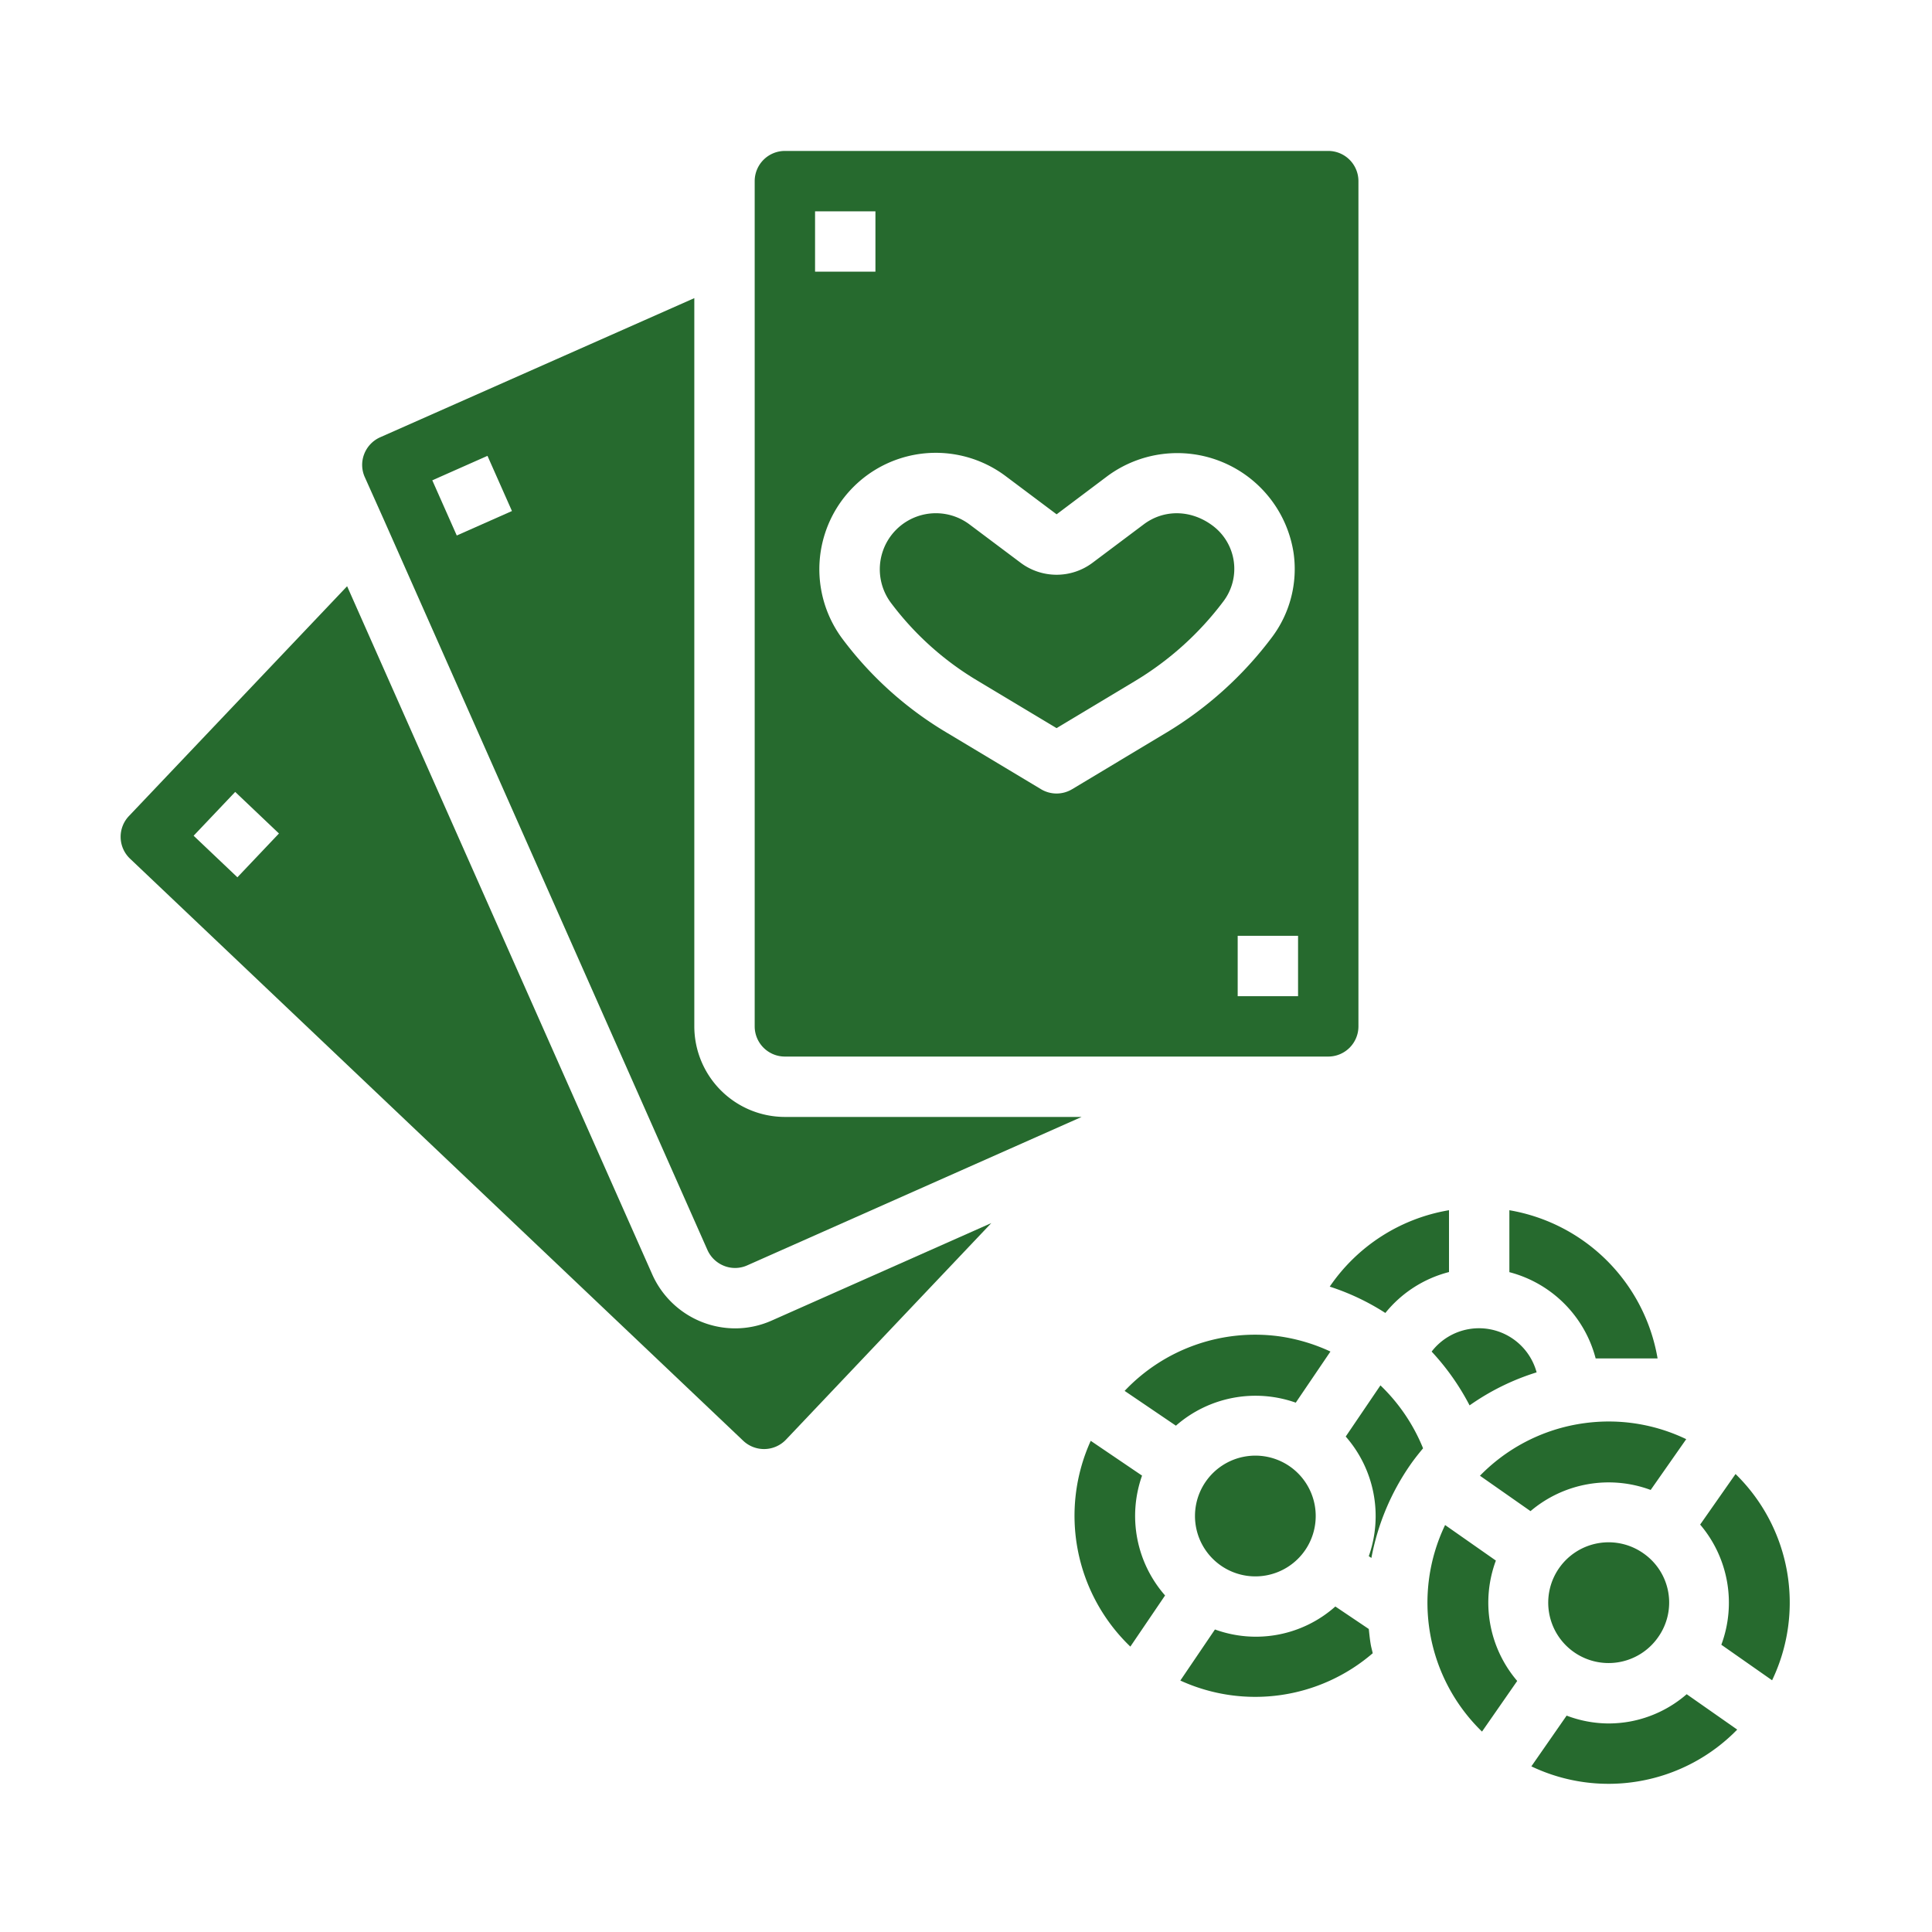 <svg xmlns="http://www.w3.org/2000/svg" height="512" width="512"><path d="M321.391 139.328c-5.782-4.344-13-4.367-18.313-.351L289.586 149.1a15.881 15.881 0 01-19.18-.016l-13.492-10.117a14.861 14.861 0 00-20.8 20.8 79.432 79.432 0 0022.706 20.483L280 192.961l20.711-12.43a82.211 82.211 0 0023.523-21.195 14.278 14.278 0 00-2.843-20.008zM194.812 352.031a24.1 24.1 0 01-21.96-14.3L91.991 155.357 34.2 216.227a7.983 7.983 0 00.266 11.335L196.945 381.8a8.027 8.027 0 0011.336-.266l54.428-57.405-58.186 25.827a23.8 23.8 0 01-9.711 2.075zM62.914 232.492l-11.6-11.015 11.016-11.61 11.6 11.016z" data-original="#000000" class="active-path" data-old_color="#000000" fill="#266A2E"/><path d="M184 272V79.01l-83.234 36.865a8.033 8.033 0 00-4.258 4.477 7.9 7.9 0 00.156 6.07l5.117 11.43 85.688 193.382a8.067 8.067 0 004.461 4.25 7.888 7.888 0 006.093-.148L286.641 296H208a24.027 24.027 0 01-24-24zm-62.953-130.086l-6.485-14.625 14.626-6.484 6.484 14.625z" data-original="#000000" class="active-path" data-old_color="#000000" fill="#266A2E"/><path d="M352 40H208a8.005 8.005 0 00-8 8v224a8.005 8.005 0 008 8h144a8.005 8.005 0 008-8V48a8.005 8.005 0 00-8-8zM216 56h16v16h-16zm68.117 153.148a8 8 0 01-8.234 0l-25.3-15.179a95.268 95.268 0 01-27.274-24.594 30.857 30.857 0 0143.2-43.2L280 136.289l.016.008 13.461-10.125a31.179 31.179 0 0149.328 20.312 30.094 30.094 0 01-5.774 22.461 98.363 98.363 0 01-28.086 25.305zM344 264h-16v-16h16zm56 56.723A48.043 48.043 0 01439.277 360h-16.413A31.945 31.945 0 00400 337.136zm7.222 42.966a63.374 63.374 0 00-17.767 8.752 64.488 64.488 0 00-10.055-14.259 15.824 15.824 0 0127.821 5.507zM384 320.718v16.388a31.865 31.865 0 00-16.869 10.843 62.94 62.94 0 00-14.737-6.981A47.85 47.85 0 01384 320.718zm-84.444 115.649a48.026 48.026 0 01-10.5-54.533l13.6 9.22a31.962 31.962 0 006.1 31.758zm-1.517-67.767a47.6 47.6 0 0141.141-14.437 48.269 48.269 0 0113.4 4.009l-9.19 13.548a32 32 0 00-31.761 6.1zm47.891 42.133a16 16 0 11-4.266-22.218 16.018 16.018 0 014.266 22.219zm-33.13 34.629l9.175-13.535a31.693 31.693 0 0031.906-6.089l8.861 5.961c.154 1.379.28 2.758.524 4.137.136.776.356 1.522.519 2.289a47.708 47.708 0 01-50.985 7.237zm61.067-57.346a63.734 63.734 0 00-10.433 24.854l-.692-.465a31.965 31.965 0 00-6.112-31.705l9.2-13.562a48.288 48.288 0 0111.3 16.678c-1.13 1.355-2.238 2.736-3.263 4.2zm18.88 70.874a47.592 47.592 0 01-9.78-54.741l13.455 9.421a31.963 31.963 0 005.654 31.9zm-.543-67.805a47.555 47.555 0 0125.757-13.632 48.234 48.234 0 018.437-.742 47.416 47.416 0 0120.471 4.682l-9.424 13.46a31.97 31.97 0 00-31.843 5.613zm47.196 42.821a16 16 0 11-3.929-22.289 15.875 15.875 0 013.929 22.289zm-4.773 38.086a47.5 47.5 0 01-28.8-3.889l9.347-13.448a31.548 31.548 0 0011.053 2.079 32.655 32.655 0 005.625-.492 31.7 31.7 0 0015.139-7.258l13.391 9.376a47.558 47.558 0 01-25.757 13.632zm35-26.695l-13.456-9.422a31.964 31.964 0 00-5.613-31.845l9.38-13.4a47.622 47.622 0 019.682 54.67z" data-original="#000000" class="active-path" data-old_color="#000000" fill="#266A2E"/></svg>